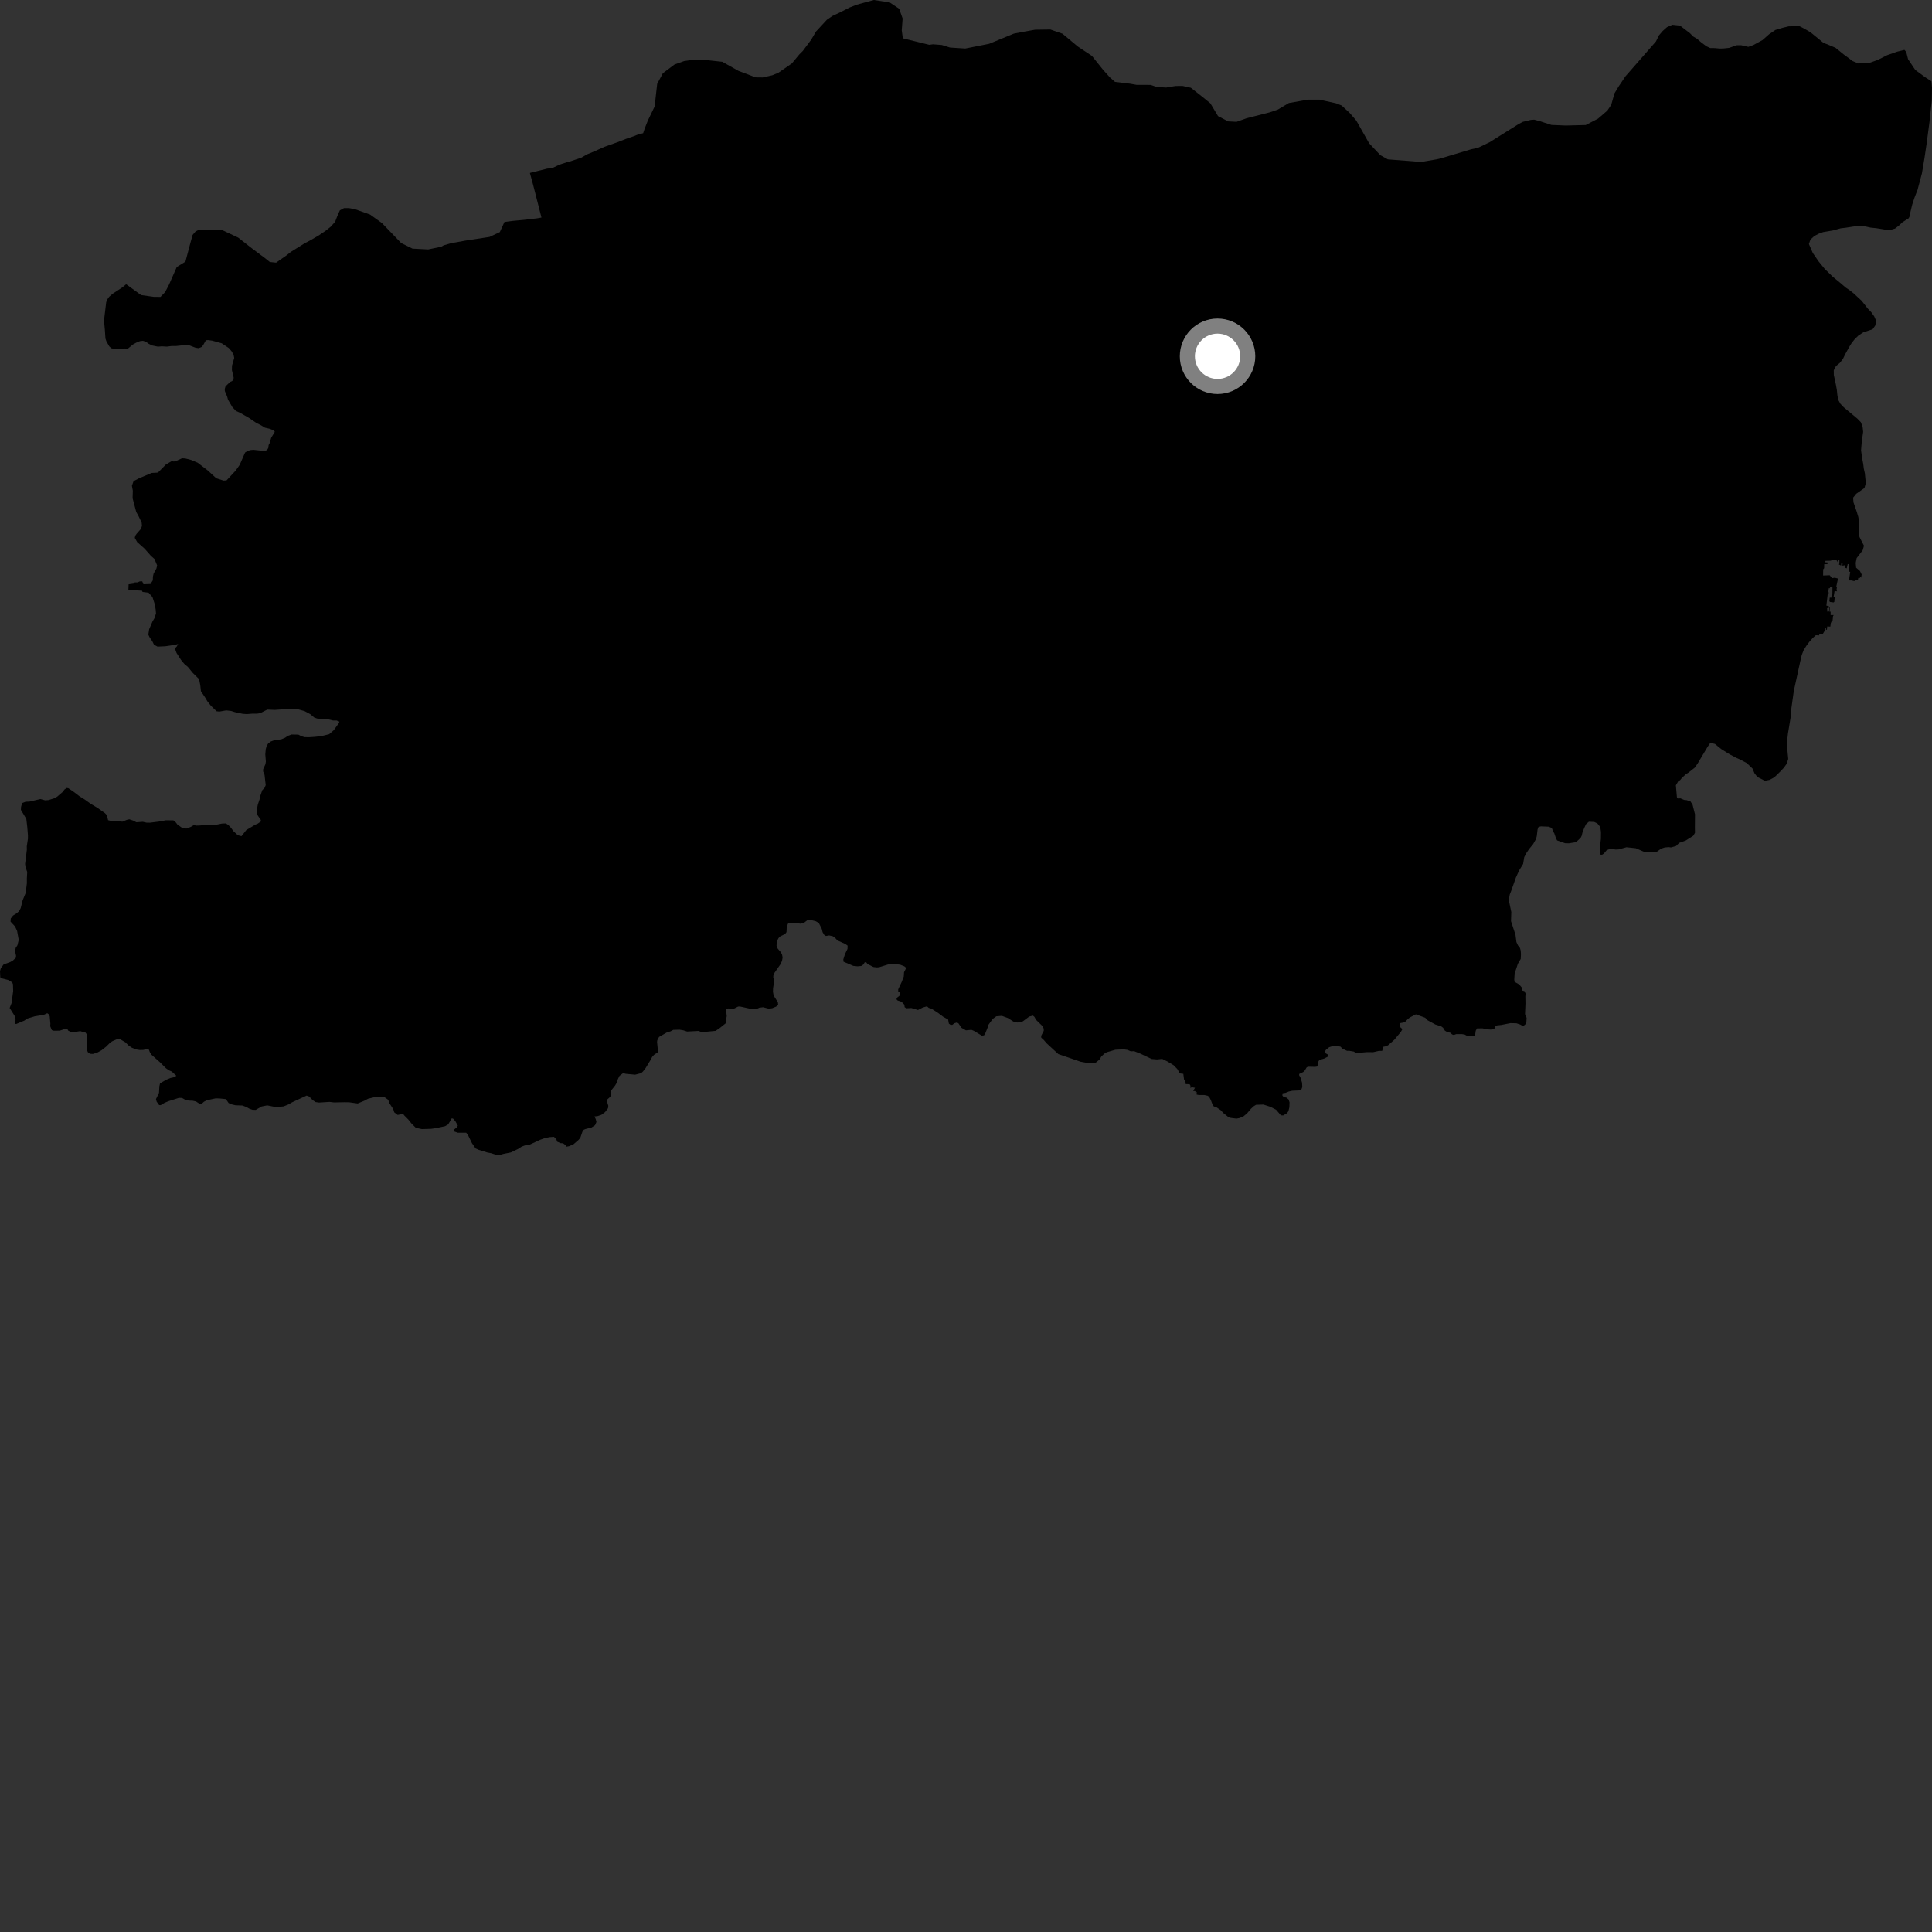 <?xml version="1.0" encoding="utf-8" ?>
<svg baseProfile="full" height="1024" version="1.1" width="1024" xmlns="http://www.w3.org/2000/svg" xmlns:ev="http://www.w3.org/2001/xml-events" xmlns:xlink="http://www.w3.org/1999/xlink"><rect width="100%" height="100%" fill="#333333" stroke="none"/><defs /><polygon fill="black" points="815.445,438.301 816.724,437.99 820.799,438.16 821.954,438.614 822.722,439.322 822.983,440.424 823.775,441.607 824.772,444.503 825.319,445.45 829.504,446.914 831.509,446.971 835.283,446.375 837.771,444.079 838.34,442.923 838.7,441.377 839.656,438.882 840.624,436.843 842.133,435.527 845.003,435.662 846.645,436.449 848.174,438.33 848.552,440.957 848.513,444.595 848.092,448.336 848.112,451.876 848.374,453.02 849.183,452.996 850.08,452.409 851.585,450.61 853.537,449.859 856.322,450.277 857.898,450.201 862.06,449.061 866.999,449.581 871.154,451.371 877.249,451.673 878.247,451.364 880.485,449.78 882.337,449.176 884.408,448.987 885.66,449.152 888.358,448.401 889.971,446.75 893.546,445.449 897.461,442.981 898.369,441.401 898.323,438.477 898.377,431.585 897.094,426.5 895.962,424.749 893.875,424.08 892.636,423.971 890.671,423.146 889.239,423.195 888.805,422.574 888.243,416.238 889.449,414.18 890.547,413.423 891.518,412.194 893.57,410.354 894.935,409.485 898.251,406.877 899.725,404.775 905.012,395.92 906.513,393.72 908.938,394.299 912.331,397.046 916.838,399.857 920.539,401.792 922.085,402.451 925.756,404.387 928.865,407.337 929.895,409.798 931.441,411.797 935.395,413.821 937.914,413.348 940.457,411.973 943.562,408.955 945.422,406.979 947.016,404.769 947.8,402.254 947.296,396.971 947.356,391.47 947.649,388.825 949.416,378.097 949.468,375.418 950.744,366.283 954.326,349.855 954.96,347.195 955.941,344.682 957.382,342.337 958.986,340.182 960.78,338.162 962.445,336.68 964.201,336.778 964.322,335.977 966.018,336.156 967.123,334.345 967.191,332.858 967.803,332.864 967.788,333.74 968.308,333.785 968.471,332.01 970.123,332.116 970.358,330.32 970.841,329.174 971.286,329.154 971.558,326.535 971.923,325.976 970.265,325.979 970.272,324.19 969.679,324.16 969.891,321.951 969.622,321.966 969.387,324.084 968.508,324.16 968.419,322.314 969.298,322.238 969.319,321.233 968.026,320.993 968.785,314.382 969.305,314.438 969.088,313.448 969.305,311.768 969.804,311.807 970.181,310.926 971.24,310.954 971.207,314.574 970.804,314.617 970.674,316.781 969.802,316.735 969.607,318.487 969.873,319.038 971.83,319.305 972.235,318.971 972.482,316.244 971.87,316.25 972.37,313.309 973.732,313.431 973.38,312.791 973.654,310.946 973.217,311.203 974.183,306.623 972.438,306.179 971.037,306.441 969.776,304.887 966.286,305.026 966.34,301.746 966.84,301.152 966.878,299.041 968.587,298.994 968.622,298.105 967.292,298.025 967.589,297.237 970.552,297.175 970.537,296.702 971.641,296.886 972.888,296.64 973.662,297.201 974.264,298.562 974.406,296.794 974.917,296.881 974.909,298.621 974.646,299.177 975.826,299.766 975.986,298.259 976.6,298.344 976.521,299.817 977.841,299.576 978.081,300.967 978.815,301.242 979.325,298.976 979.949,299.029 979.801,300.615 980.187,300.689 980.031,303.004 980.666,303.076 979.969,307.641 981.275,307.636 982.966,308.034 982.959,307.469 984.707,307.341 984.964,306.286 985.756,306.408 985.93,305.673 986.434,306.186 986.721,304.468 985.803,302.605 983.79,300.898 983.566,298.369 984.057,295.824 987.263,291.649 987.944,289.238 985.55,284.576 985.279,281.904 985.477,279.264 985.378,276.447 984.915,273.92 984.116,271.221 982.385,266.248 982.204,263.761 983.859,261.704 988.197,258.656 988.925,256.093 988.42,250.894 987.866,248.419 987.547,245.853 987.013,243.037 986.4,238.699 986.775,234.143 987.512,228.906 987.229,226.187 986.284,223.775 984.422,221.871 977.215,215.865 975.48,214.048 974.262,211.845 973.843,209.368 973.56,206.6 973.095,203.979 971.971,198.798 971.933,196.266 973.105,194.026 975.103,192.384 976.805,190.223 977.873,187.992 979.948,184.193 981.356,181.902 983.047,179.743 985.036,177.816 987.651,176.113 992.517,174.532 993.923,172.527 994.424,170.07 993.333,167.616 991.839,165.509 989.956,163.553 986.776,159.483 982.535,155.544 980.435,153.88 978.141,152.326 975.982,150.434 971.321,146.605 967.225,142.618 963.838,138.459 960.837,134.104 958.766,129.341 959.552,127.011 961.592,125.133 963.849,123.916 966.302,123.02 971.475,122.143 975.586,121.012 978.295,120.691 983.419,119.905 986.038,119.689 988.779,120.039 991.413,120.623 994.598,120.959 998.797,121.645 1001.865,121.893 1004.405,121.145 1006.414,119.601 1008.311,117.818 1011.643,115.667 1012.11,114.749 1012.38,113.162 1013.521,108.401 1014.851,104.422 1016.342,100.632 1018.657,91.898 1020.019,83.777 1021.215,75.663 1022.642,64.783 1023.896,53.318 1024.0,46.617 1023.721,43.081 1020.25,40.823 1015.119,37.038 1011.313,31.355 1010.332,27.496 1009.4,26.436 1005.537,27.377 1000.278,29.223 995.136,31.805 990.449,33.45 984.888,33.614 981.957,32.362 977.168,28.818 972.876,25.336 968.492,23.481 966.529,22.761 959.557,17.062 956.13,15.086 953.78,13.881 948.084,13.95 944.744,14.757 941.032,15.865 937.695,18.125 934.158,21.245 929.417,23.833 926.65,24.838 922.846,23.974 920.544,23.979 916.457,25.382 913.412,25.7 911.337,25.727 908.863,25.494 906.467,25.47 904.404,24.509 901.573,22.379 899.484,20.571 897.403,19.338 895.772,17.655 890.435,13.56 886.397,13.131 883.546,14.392 881.274,16.41 879.251,18.779 877.685,21.982 861.545,40.419 857.887,45.866 855.712,49.462 853.983,55.548 851.926,58.621 846.992,62.882 840.482,66.262 829.852,66.532 822.314,66.22 816.027,64.18 813.155,63.427 811.361,63.558 807.197,64.552 804.979,65.701 789.478,75.403 783.376,78.329 779.731,79.118 763.826,83.886 761.394,84.453 753.211,85.836 735.55,84.459 732.171,82.554 731.615,82.236 725.688,75.971 718.878,63.94 715.453,59.952 711.109,55.922 708.134,54.75 699.295,52.807 693.286,52.808 683.135,54.6 677.253,58.092 672.936,59.56 660.764,62.657 655.395,64.57 650.949,64.332 645.588,61.537 641.537,54.788 638.002,51.884 631.17,46.5 626.872,45.56 623.116,45.562 618.111,46.39 613.191,46.12 609.848,44.996 602.354,44.962 598.994,44.36 590.981,43.399 588.341,41.082 584.676,37.023 578.758,29.631 571.264,24.66 563.146,17.876 556.713,15.637 548.587,15.753 542.641,16.811 537.375,17.815 524.264,23.216 511.616,25.723 503.536,25.202 499.149,23.839 494.488,23.481 492.524,23.748 478.514,20.301 477.946,16.042 478.413,9.815 476.596,4.643 471.502,1.257 463.17,0.0 454.083,2.482 450.191,4.027 445.036,6.667 441.201,8.459 438.248,10.484 432.456,16.758 429.947,21.047 425.498,27.005 423.633,28.864 419.7,33.605 412.645,38.497 409.365,39.875 404.295,41.035 400.497,40.996 391.464,37.584 382.831,32.741 371.932,31.555 366.46,31.812 362.644,32.34 357.477,34.194 351.34,38.793 348.319,44.448 346.968,56.429 343.348,63.952 341.718,68.093 340.885,70.582 337.664,71.478 335.864,72.208 331.767,73.607 327.284,75.371 320.382,77.812 314.893,80.276 311.241,81.774 308.039,83.606 301.869,85.635 300.657,85.916 296.577,87.252 292.602,89.124 290.017,89.374 281.042,91.608 280.87,91.757 282.527,97.827 286.99,115.307 284.593,115.722 278.052,116.491 271.919,117.058 267.378,117.645 264.91,123.024 259.459,125.575 246.631,127.534 239.109,128.89 235.136,130.045 233.922,130.748 226.949,132.208 218.625,131.772 212.647,128.822 202.414,118.201 196.139,113.711 188.048,110.844 184.96,110.294 182.369,110.279 180.141,111.469 178.796,114.464 177.629,117.528 175.285,120.161 172.591,122.305 168.872,124.832 164.021,127.625 161.588,128.872 154.201,133.482 151.709,135.446 146.339,139.211 143.007,138.857 140.646,136.963 133.478,131.61 126.223,125.921 118.002,122.061 105.748,121.637 103.671,122.658 102.085,124.523 100.915,128.75 98.281,138.683 93.686,141.514 89.593,150.831 87.508,154.822 85.066,157.37 81.46,157.328 74.79,156.396 66.864,150.643 64.697,152.416 59.838,155.602 57.894,157.249 56.917,158.612 56.284,160.157 55.278,168.547 55.219,170.985 55.564,174.671 55.888,179.448 56.4,180.919 57.915,183.583 58.988,184.577 60.575,184.93 63.334,184.934 66.1,184.709 67.775,184.781 70.464,182.58 72.254,181.595 74.203,180.808 75.771,180.64 77.642,181.236 78.369,181.987 80.591,183.097 83.702,183.725 85.705,183.555 88.425,183.705 91.055,183.377 93.245,183.391 97.062,182.993 100.36,183.04 103.628,184.289 105.266,184.543 106.784,183.945 107.585,183.068 109.155,180.316 110.353,180.252 112.457,180.551 117.505,181.948 121.274,184.472 122.743,186.172 123.779,187.971 124.143,189.736 122.97,193.779 122.912,196.169 123.844,200.082 123.762,201.187 122.961,202.015 121.925,202.453 119.519,204.798 119.111,206.189 119.173,207.292 120.385,210.144 120.841,211.816 123.097,215.699 125.049,217.821 127.323,218.834 132.007,221.529 135.831,224.143 138.306,225.389 140.43,226.688 142.788,227.22 144.82,227.993 145.673,228.821 143.74,232.037 142.925,234.851 142.376,235.887 142.198,237.414 141.637,238.365 140.533,239.06 134.315,238.408 132.694,238.549 131.111,239.052 129.895,239.852 127.04,246.388 124.915,249.421 120.058,254.624 118.477,254.714 114.637,253.5 110.226,249.443 104.768,245.248 101.265,243.772 98.283,243.008 96.491,242.884 93.311,244.339 92.086,244.622 91.128,244.324 87.915,246.204 84.056,250.135 83.391,250.512 80.404,250.67 73.783,253.456 70.801,255.009 69.914,257.447 70.396,260.072 70.272,264.051 72.205,271.344 73.49,273.669 75.07,276.95 75.246,278.671 74.707,280.302 72.365,282.974 71.71,283.933 71.441,285.086 72.724,287.322 76.648,290.809 80.009,294.634 81.85,296.234 83.29,299.7 82.885,301.335 81.403,304.041 81.048,305.62 80.991,307.589 79.763,309.525 76.018,309.667 75.389,308.111 74.045,308.154 72.833,308.686 71.434,308.663 70.908,309.31 68.161,309.7 68.049,312.636 75.273,313.082 75.544,313.733 78.761,314.142 80.812,316.486 82.02,320.255 82.495,322.974 82.679,325.122 81.956,327.487 80.841,329.366 79.052,333.513 78.618,336.382 79.361,337.906 80.732,339.893 81.615,341.7 83.498,342.723 87.7,342.525 92.793,341.769 94.411,341.313 93.71,342.627 92.683,343.691 93.588,346.118 95.944,349.764 97.693,351.895 99.535,353.441 102.227,356.704 105.52,359.956 106.15,363.203 106.488,366.346 108.801,369.804 109.882,371.651 111.792,374.065 114.801,376.983 116.235,377.157 119.902,376.516 122.446,376.809 124.469,377.445 128.652,378.333 130.8,378.481 133.915,378.239 136.309,378.243 137.972,377.974 141.637,376.098 145.661,376.252 151.364,375.863 154.288,375.953 157.301,375.749 161.448,376.914 164.443,378.523 166.551,380.3 168.096,380.847 174.095,381.302 176.511,381.876 178.388,381.887 179.881,382.472 179.647,383.2 176.882,387.031 174.466,389.141 170.308,390.134 167.009,390.533 163.789,390.741 161.394,390.696 159.715,390.2 158.155,389.366 154.608,389.295 152.651,389.959 151.045,391.042 149.09,391.846 145.172,392.389 143.453,393.055 142.126,394.078 141.292,395.481 140.846,397.113 140.607,399.8 140.908,403.621 140.696,405.011 139.492,407.668 139.463,408.867 140.214,410.721 140.825,416.112 140.23,417.553 139.009,418.823 137.869,422.1 137.558,423.73 136.655,426.425 136.211,428.728 136.149,430.932 136.641,432.267 138.273,434.628 138.185,435.451 136.588,436.571 135.435,437.025 130.553,439.935 127.99,443.185 126.061,442.692 123.632,440.436 122.503,438.827 120.99,437.231 119.688,436.433 117.626,436.515 113.771,437.298 109.753,437.075 106.276,437.511 104.027,437.595 102.735,437.327 101.125,438.264 99.034,439.106 97.935,439.12 96.35,438.668 94.038,437.031 93.06,435.752 91.902,434.812 87.929,434.769 84.176,435.459 79.458,436.05 77.683,436.027 75.674,435.577 72.286,435.821 70.506,434.891 68.534,434.251 67.16,434.562 64.886,435.503 60.293,435.039 58.477,435.022 57.279,434.709 56.662,432.085 55.637,430.996 51.676,428.194 48.102,426.049 44.815,423.704 42.11,422.024 38.915,419.586 36.207,417.765 35.292,417.642 34.156,418.464 33.276,419.679 30.343,422.212 28.979,423.045 25.699,424.063 23.929,424.192 21.428,423.511 15.654,424.858 13.551,424.943 11.748,425.643 11.161,427.668 11.084,429.251 13.946,434.027 14.457,438.375 14.813,442.768 14.792,444.588 14.197,448.567 14.228,450.392 13.299,457.919 13.524,459.534 14.432,462.203 14.239,465.506 14.243,468.141 13.615,473.273 12.001,477.178 10.972,481.312 10.179,482.86 8.912,484.02 6.919,485.254 5.7,486.816 5.584,488.486 7.984,491.075 9.073,493.451 9.922,498.168 9.244,501.006 8.313,502.41 8.002,504.237 8.474,506.378 8.494,507.523 6.849,509.092 5.379,509.928 1.952,511.144 0.45,513.131 0.0,514.758 0.147,517.917 0.488,518.442 4.242,519.378 6.423,520.625 6.866,521.623 6.98,525.259 6.133,531.64 5.118,534.241 7.733,538.401 8.248,540.543 7.919,542.602 8.576,542.738 12.897,540.939 14.458,539.858 18.426,538.663 23.221,537.873 25.035,537.037 25.855,537.602 26.351,538.647 26.711,542.663 26.587,543.86 27.485,545.996 28.582,546.312 31.697,546.264 34.124,545.459 35.746,545.492 36.196,546.283 37.735,547.024 38.931,547.095 42.557,546.513 43.905,546.971 45.09,546.999 46.175,548.467 46.202,549.99 45.926,556.121 46.577,557.694 47.683,558.54 49.252,558.61 51.547,557.905 53.861,556.621 56.218,554.768 58.383,552.633 59.471,551.895 61.739,550.909 63.701,550.832 66.547,552.506 67.997,554.01 69.837,555.281 72.047,556.205 74.057,556.51 75.875,556.484 78.307,555.921 78.928,556.386 79.429,557.717 80.306,559.049 84.815,563.046 87.979,566.207 89.62,567.324 91.014,567.926 93.403,570.12 92.781,570.82 90.266,571.385 88.131,572.277 84.819,574.197 84.464,575.777 84.277,579.225 82.674,582.553 83.021,583.889 84.353,585.73 85.154,585.765 87.19,584.539 89.181,583.698 94.875,581.886 96.508,581.954 98.147,582.893 100.109,583.345 102.116,583.406 103.89,583.806 105.437,584.833 106.784,585.15 108.102,583.936 109.658,583.145 114.327,582.156 116.427,582.221 119.739,582.556 121.16,584.633 122.555,585.284 124.769,585.816 128.451,585.942 130.335,586.633 132.214,587.653 133.805,588.202 135.532,588.261 138.709,586.438 141.619,585.865 146.232,586.784 150.299,586.414 152.816,585.408 154.863,584.229 162.517,580.685 163.879,581.19 165.682,583.063 167.283,584.131 169.117,584.382 174.671,584.03 177.027,584.32 182.544,584.206 185.091,584.248 189.563,584.874 193.101,583.42 195.044,582.369 198.489,581.527 202.142,581.217 203.527,581.33 205.815,582.962 206.23,584.478 208.439,587.88 208.95,589.548 210.756,590.939 213.677,590.399 214.264,591.204 216.418,593.364 218.221,595.621 220.426,597.773 223.601,598.43 228.495,598.288 230.983,597.945 235.901,596.9 237.525,595.952 239.476,592.71 240.251,592.981 241.423,594.391 242.664,596.623 242.101,597.537 240.545,598.771 240.458,599.583 242.584,600.352 247.087,600.364 248.07,601.643 250.154,605.902 252.072,608.693 253.709,609.429 258.241,610.831 260.298,611.222 262.706,611.996 265.245,612.047 266.868,611.586 270.773,610.803 274.665,608.922 276.46,607.744 278.225,607.091 280.744,606.673 286.295,604.092 288.958,603.139 291.486,602.671 293.625,602.535 294.89,603.856 295.291,605.098 297.117,605.89 298.408,605.96 299.718,606.902 300.297,607.75 301.686,607.489 304.003,606.451 306.689,604.112 307.581,603.05 308.707,599.775 309.373,598.808 310.27,598.417 313.497,597.604 315.394,596.38 316.127,594.643 315.762,593.163 315.066,591.739 316.737,591.568 318.781,590.871 320.715,589.409 322.262,587.375 322.421,586.084 321.919,584.466 321.79,582.84 323.442,581.335 323.81,580.564 323.901,578.025 326.006,575.363 327.029,573.627 327.482,571.989 328.358,570.208 330.24,568.795 331.724,569.153 336.609,569.608 339.835,568.794 340.782,567.914 342.178,566.127 344.596,562.159 345.665,560.184 346.598,559.121 348.677,557.704 348.658,556.362 348.255,552.207 348.382,551.344 349.3,549.605 353.754,547.044 355.274,546.687 356.845,545.847 360.137,545.745 362.203,546.095 364.17,546.735 370.232,546.417 371.972,547.08 379.282,546.374 381.269,545.055 385.006,542.07 384.833,540.391 385.187,538.566 384.952,536.425 385.03,534.839 386.072,534.48 388.378,534.922 391.224,533.487 392.231,533.464 397.087,534.525 400.784,534.886 402.501,534.085 404.459,533.852 407.438,534.613 409.251,534.382 411.351,533.53 412.438,532.414 412.274,531.174 410.55,528.483 409.96,527.192 409.686,525.668 409.747,523.801 410.352,519.771 409.845,518.063 409.923,516.91 410.526,515.561 413.655,511.096 414.495,509.26 414.797,507.486 414.524,505.963 413.882,504.728 412.176,502.75 411.567,501.094 411.965,498.501 412.651,497.194 413.596,496.265 416.113,495.074 416.868,494.045 417.009,491.124 417.748,489.388 418.74,489.177 420.951,489.132 424.367,489.589 426.183,489.085 428.071,487.609 429.085,487.494 432.396,488.296 433.996,489.215 435.53,492.256 435.999,494.104 436.884,495.569 437.758,496.085 439.475,495.808 441.344,496.209 442.568,497.04 443.837,498.455 448.036,500.337 449.251,501.223 449.187,502.949 447.84,505.747 446.979,508.491 447.091,509.732 452.254,511.933 454.472,512.174 456.431,512 457.567,511.26 458.358,509.998 459.172,510.131 459.803,510.933 462.947,512.548 464.77,512.754 466.014,512.64 471.108,511.069 474.411,511.003 477.098,511.299 479.31,512.166 480.328,513.014 479.166,515.278 479.015,517.635 477.878,520.521 476.068,524.373 476.084,525.47 476.77,525.942 477.073,526.898 476.649,527.859 475.578,528.688 475.112,529.608 475.741,530.27 477.814,530.946 479.326,532.496 479.472,533.821 480.359,534.403 483.047,534.273 486.543,535.317 489.068,534.013 491.339,533.355 492.263,534.199 493.697,534.609 497.17,536.849 499.921,538.917 502.523,540.36 502.907,542.51 503.775,543.166 504.722,543.198 505.906,542.316 507.093,541.964 507.954,542.333 509.613,544.751 511.974,546.102 514.878,545.824 516.18,546.372 520.368,548.905 521.57,548.741 522.211,547.725 523.445,544.653 523.857,543.209 526.129,540.074 528.07,538.655 531.015,538.418 534.182,539.578 537.118,541.446 539.125,541.945 540.702,541.827 542.114,541.334 545.502,538.799 547.454,538.288 548.271,538.951 549.067,540.473 552.646,543.964 553.198,545.25 553.215,546.353 551.826,549.047 551.891,550.008 553.156,551.13 554.804,553.028 560.943,558.689 572.752,562.73 577.629,563.615 579.771,563.585 580.861,563.137 582.745,561.577 583.774,559.892 585.37,558.43 586.64,557.691 591.15,556.381 595.595,556.17 597.65,556.471 599.365,557.233 601.098,557.128 604.564,558.51 610.396,561.283 613.261,561.52 615.988,561.237 618.789,562.616 622.074,564.612 623.987,566.589 625.316,568.909 627.184,569.16 627.562,572.158 628.268,572.909 628.458,574.607 630.518,574.651 630.964,575.408 631.02,576.774 631.526,576.217 633.375,576.547 632.4,578.227 633.598,578.324 633.573,578.984 634.306,578.763 634.207,580.138 635.315,580.36 638.373,580.39 640.016,580.751 640.83,581.26 641.827,583.199 642.377,584.723 643.316,586.426 644.519,586.736 646.944,588.363 648.496,590.007 651.226,592.206 652.421,592.523 655.364,592.891 657.031,592.573 659.026,591.727 660.971,590.107 663.029,587.673 664.45,586.354 665.719,585.564 669.606,585.443 673.32,586.614 676.358,588.181 678.902,591.142 680.1,591.213 682.19,589.985 682.889,588.912 683.387,586.89 683.473,584.264 682.975,582.739 681.91,581.809 680.318,581.406 679.684,580.654 679.808,579.454 681.331,579.23 683.092,578.531 684.911,578.116 688.786,577.94 689.731,577.493 690.246,576.143 690.1,573.803 689.337,571.285 688.548,569.812 688.636,569.193 690.731,568.197 691.531,567.413 692.598,565.677 693.359,565.369 697.001,565.448 698.099,565.285 698.558,564.174 698.816,562.544 699.326,561.768 701.854,561.053 703.751,560.063 703.731,558.91 702.769,558.356 702.22,557.26 702.87,556.298 704.52,555.027 706.19,554.512 708.539,554.43 710.449,554.726 711.572,555.855 713.983,556.961 715.167,556.942 717.623,557.375 718.4,558.031 719.255,558.112 724.608,557.643 727.802,557.684 730.902,556.965 732.577,556.986 733.204,554.821 734.776,554.504 735.769,553.965 739.008,551.093 742.521,546.879 743.303,545.43 742.002,544.252 741.866,542.334 744.534,541.821 746.222,540.073 747.404,539.192 750.428,537.615 755.374,539.412 756.68,540.779 760.777,543.013 763.849,543.965 764.858,544.718 765.795,546.241 767.138,547.076 768.622,547.34 769.689,548.286 770.56,548.561 771.784,548.112 774.935,548.109 776.324,548.333 777.57,549.03 781.005,549.116 781.818,548.82 782.153,546.327 782.846,545.075 785.757,545.036 788.246,545.564 790.059,545.684 791.396,545.518 792.295,544.98 792.61,543.971 793.459,543.477 795.647,543.251 800.6,542.268 803.742,542.362 805.716,543.008 807.259,543.885 808.388,543.006 808.993,541.994 809.14,539.457 808.294,537.505 808.528,531.862 808.465,528.174 808.588,526.639 807.999,525.308 806.942,525.039 806.53,523.374 805.218,521.813 802.754,520.371 802.587,519.229 802.776,516.015 804.5,510.826 806.026,508.215 806.131,505.676 806.005,503.813 805.602,502.428 804.524,501.063 803.725,499.305 803.231,495.442 800.866,488.248 801.019,483.417 799.938,478.266 799.845,476.068 800.195,474.15 801.114,471.784 803.478,465.05 805.229,461.246 807.273,457.91 807.877,454.31 808.899,452.288 810.524,449.914 812.591,447.393 814.113,444.681 814.517,443.195 814.943,439.601 815.445,438.301" /><circle cx="645.323" cy="188.839" fill="rgb(100%,100%,100%)" r="16" stroke="grey" stroke-width="8" /></svg>